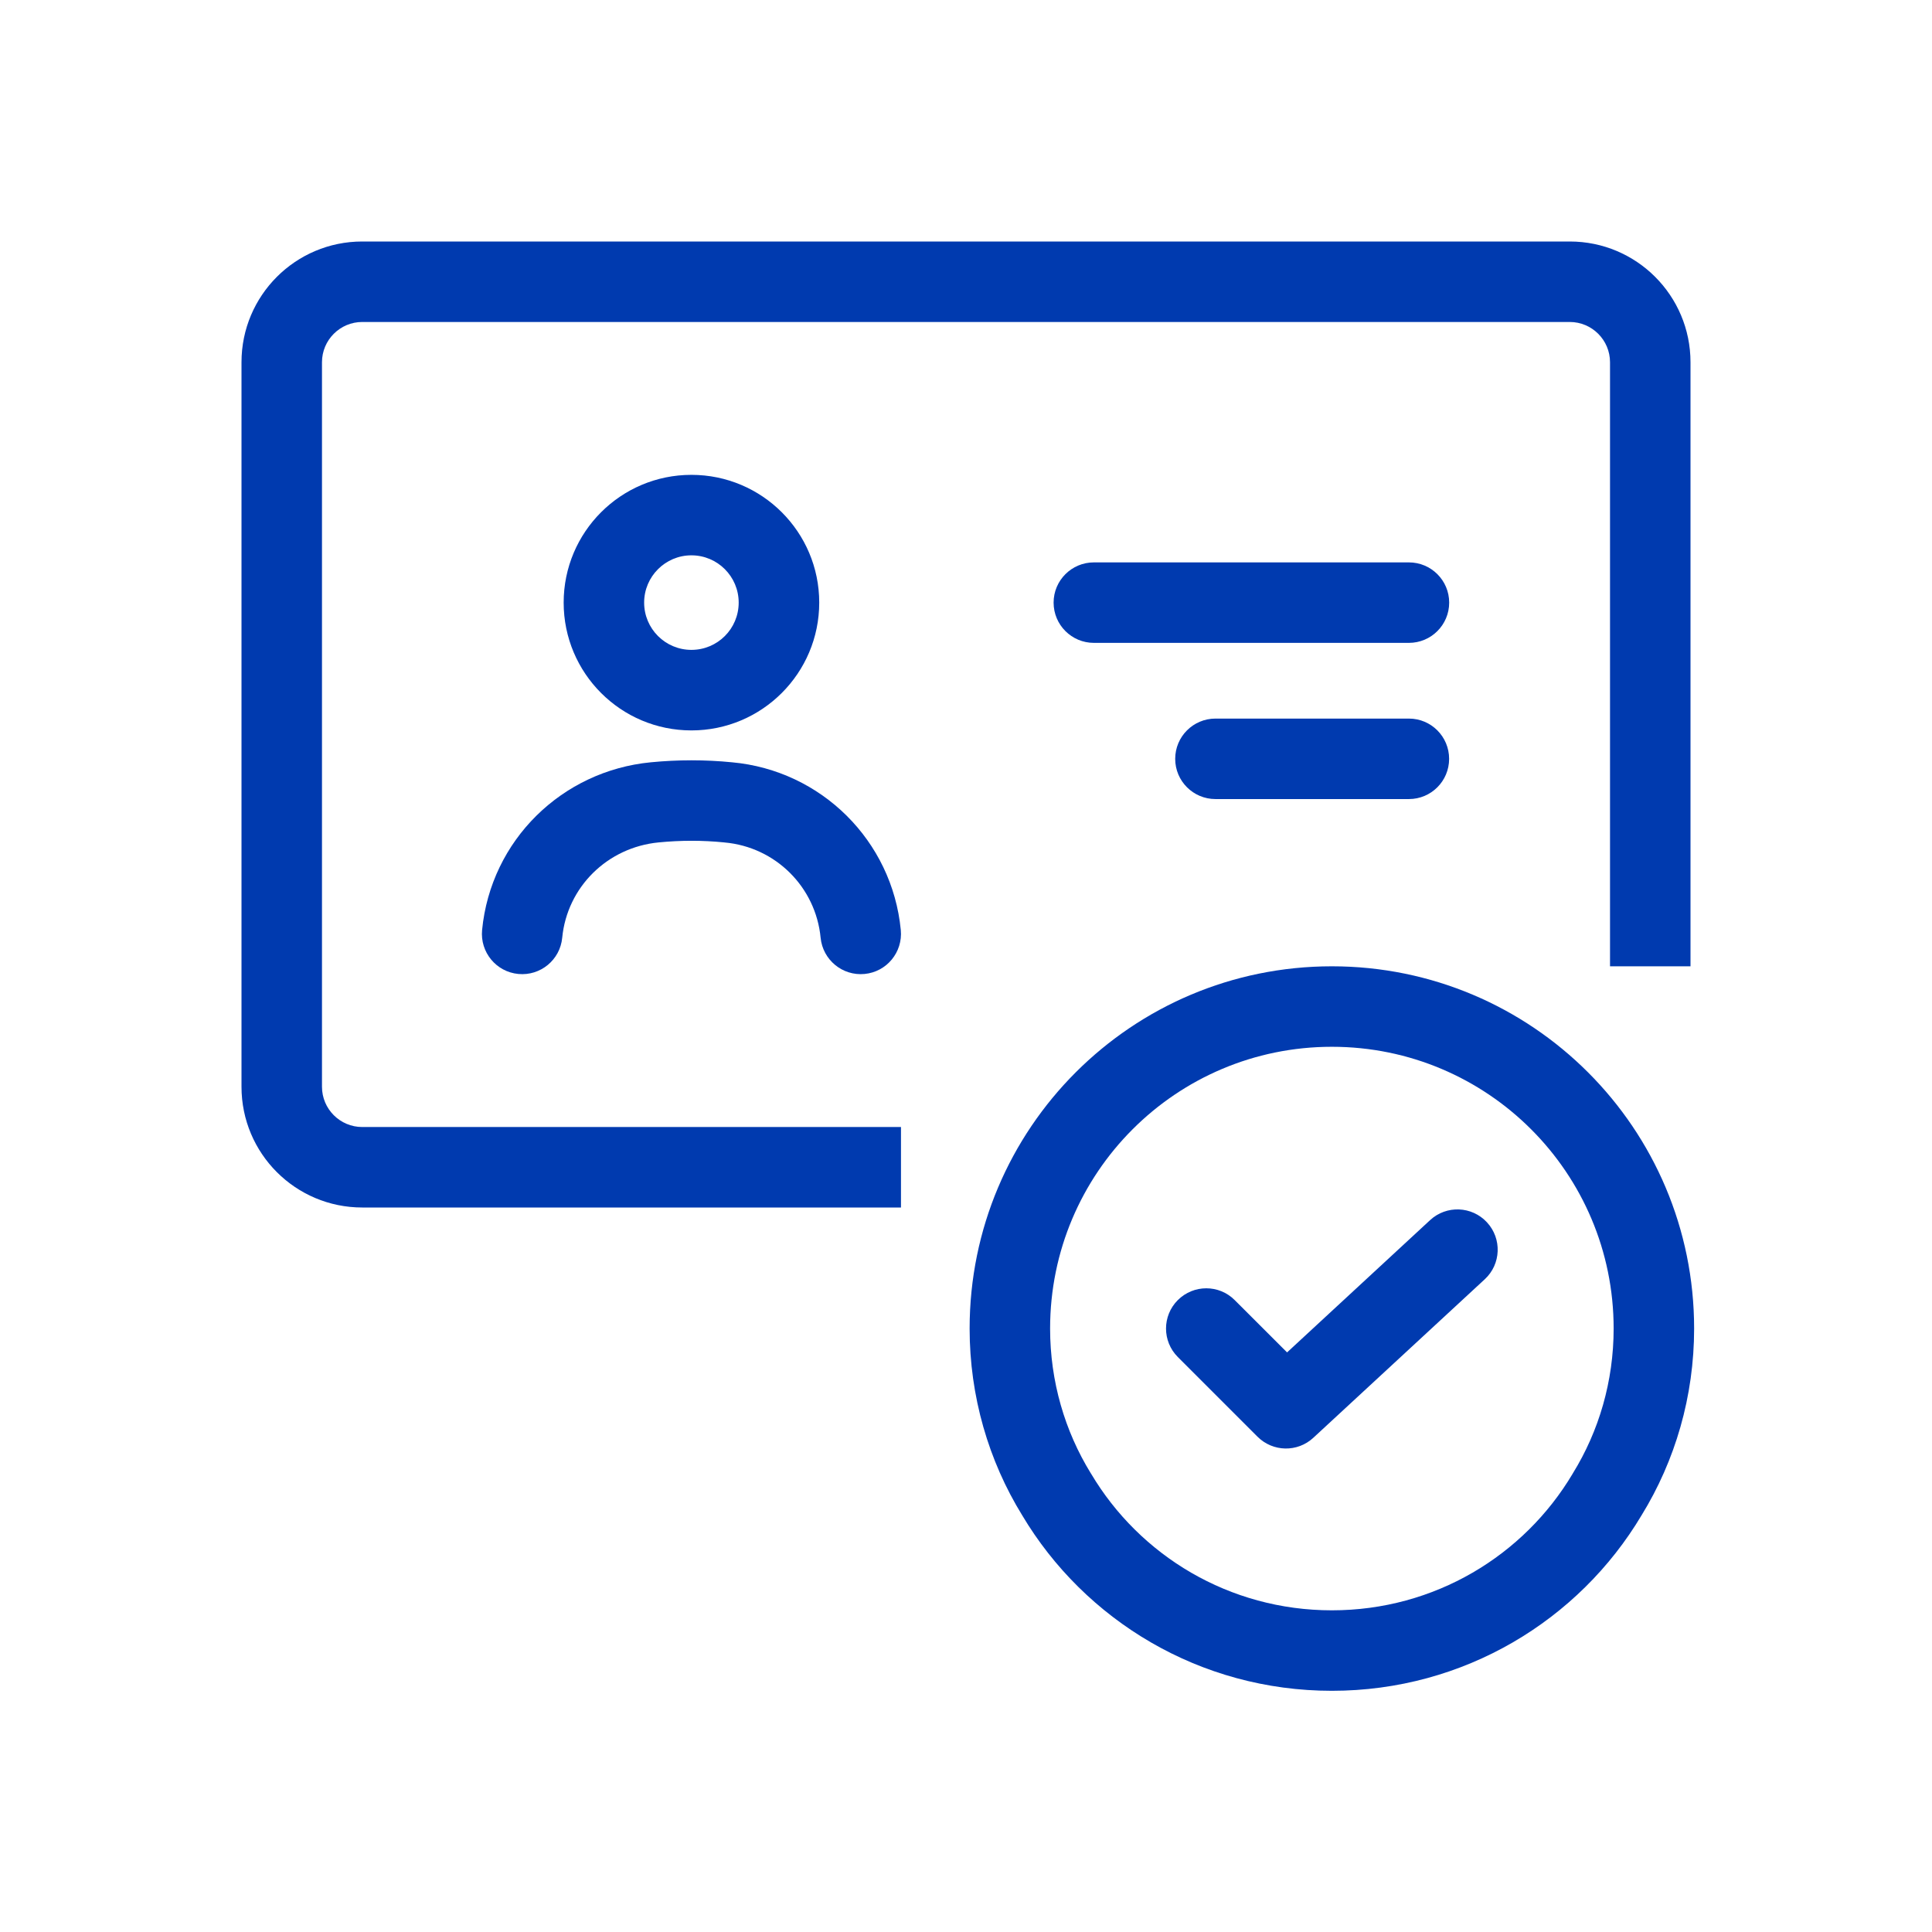 <svg width="32" height="32" viewBox="0 0 32 32" fill="none" xmlns="http://www.w3.org/2000/svg">
<path fill-rule="evenodd" clip-rule="evenodd" d="M17.451 9.981C17.451 9.613 17.75 9.315 18.118 9.315H23.336C23.704 9.315 24.003 9.613 24.003 9.981C24.003 10.35 23.704 10.648 23.336 10.648H18.118C17.75 10.648 17.451 10.35 17.451 9.981Z" fill="#003AAF"/>
<path fill-rule="evenodd" clip-rule="evenodd" d="M19.465 12.569C19.465 12.2 19.764 11.902 20.132 11.902H23.336C23.704 11.902 24.002 12.2 24.002 12.569C24.002 12.937 23.704 13.235 23.336 13.235H20.132C19.764 13.235 19.465 12.937 19.465 12.569Z" fill="#003AAF"/>
<path fill-rule="evenodd" clip-rule="evenodd" d="M11.452 9.198C11.02 9.198 10.669 9.549 10.669 9.981C10.669 10.414 11.02 10.764 11.452 10.764C11.885 10.764 12.235 10.414 12.235 9.981C12.235 9.549 11.885 9.198 11.452 9.198ZM9.336 9.981C9.336 8.812 10.283 7.865 11.452 7.865C12.621 7.865 13.569 8.812 13.569 9.981C13.569 11.15 12.621 12.098 11.452 12.098C10.283 12.098 9.336 11.15 9.336 9.981Z" fill="#003AAF"/>
<path fill-rule="evenodd" clip-rule="evenodd" d="M12.124 12.626C13.603 12.76 14.777 13.924 14.92 15.404C14.955 15.771 14.687 16.097 14.32 16.132C13.954 16.167 13.628 15.899 13.592 15.532C13.511 14.691 12.844 14.029 12.002 13.954L11.995 13.953C11.639 13.917 11.274 13.917 10.909 13.953C10.059 14.035 9.393 14.694 9.312 15.532C9.277 15.899 8.951 16.167 8.585 16.132C8.218 16.097 7.95 15.771 7.985 15.404C8.129 13.919 9.306 12.768 10.779 12.626C11.229 12.582 11.681 12.582 12.124 12.626Z" fill="#003AAF"/>
<path fill-rule="evenodd" clip-rule="evenodd" d="M22.06 17.338C19.481 17.338 17.393 19.427 17.393 22.005C17.393 22.88 17.638 23.706 18.067 24.402L18.073 24.411C18.877 25.763 20.357 26.672 22.06 26.672C23.763 26.672 25.243 25.763 26.047 24.411L26.052 24.402C26.482 23.706 26.727 22.88 26.727 22.005C26.727 19.427 24.638 17.338 22.06 17.338ZM16.06 22.005C16.06 18.69 18.745 16.005 22.06 16.005C25.375 16.005 28.06 18.69 28.06 22.005C28.06 23.128 27.746 24.194 27.19 25.097C26.154 26.836 24.248 28.005 22.06 28.005C19.872 28.005 17.966 26.836 16.93 25.097C16.374 24.194 16.06 23.128 16.06 22.005Z" fill="#003AAF"/>
<path fill-rule="evenodd" clip-rule="evenodd" d="M24.629 20.246C24.879 20.516 24.863 20.938 24.593 21.188L21.753 23.814C21.49 24.058 21.082 24.05 20.828 23.796L19.508 22.476C19.248 22.216 19.248 21.794 19.508 21.534C19.769 21.273 20.191 21.273 20.451 21.534L21.318 22.4L23.687 20.209C23.957 19.959 24.379 19.975 24.629 20.246Z" fill="#003AAF"/>
<path d="M6 5.333H26C26.368 5.333 26.667 5.632 26.667 6V16.005H28V6C28 4.895 27.105 4 26 4H6C4.895 4 4 4.895 4 6V18C4 19.105 4.895 20 6 20H14.923V18.667H6C5.632 18.667 5.333 18.368 5.333 18V6C5.333 5.632 5.632 5.333 6 5.333Z" fill="#003AAF"/>
</svg>
